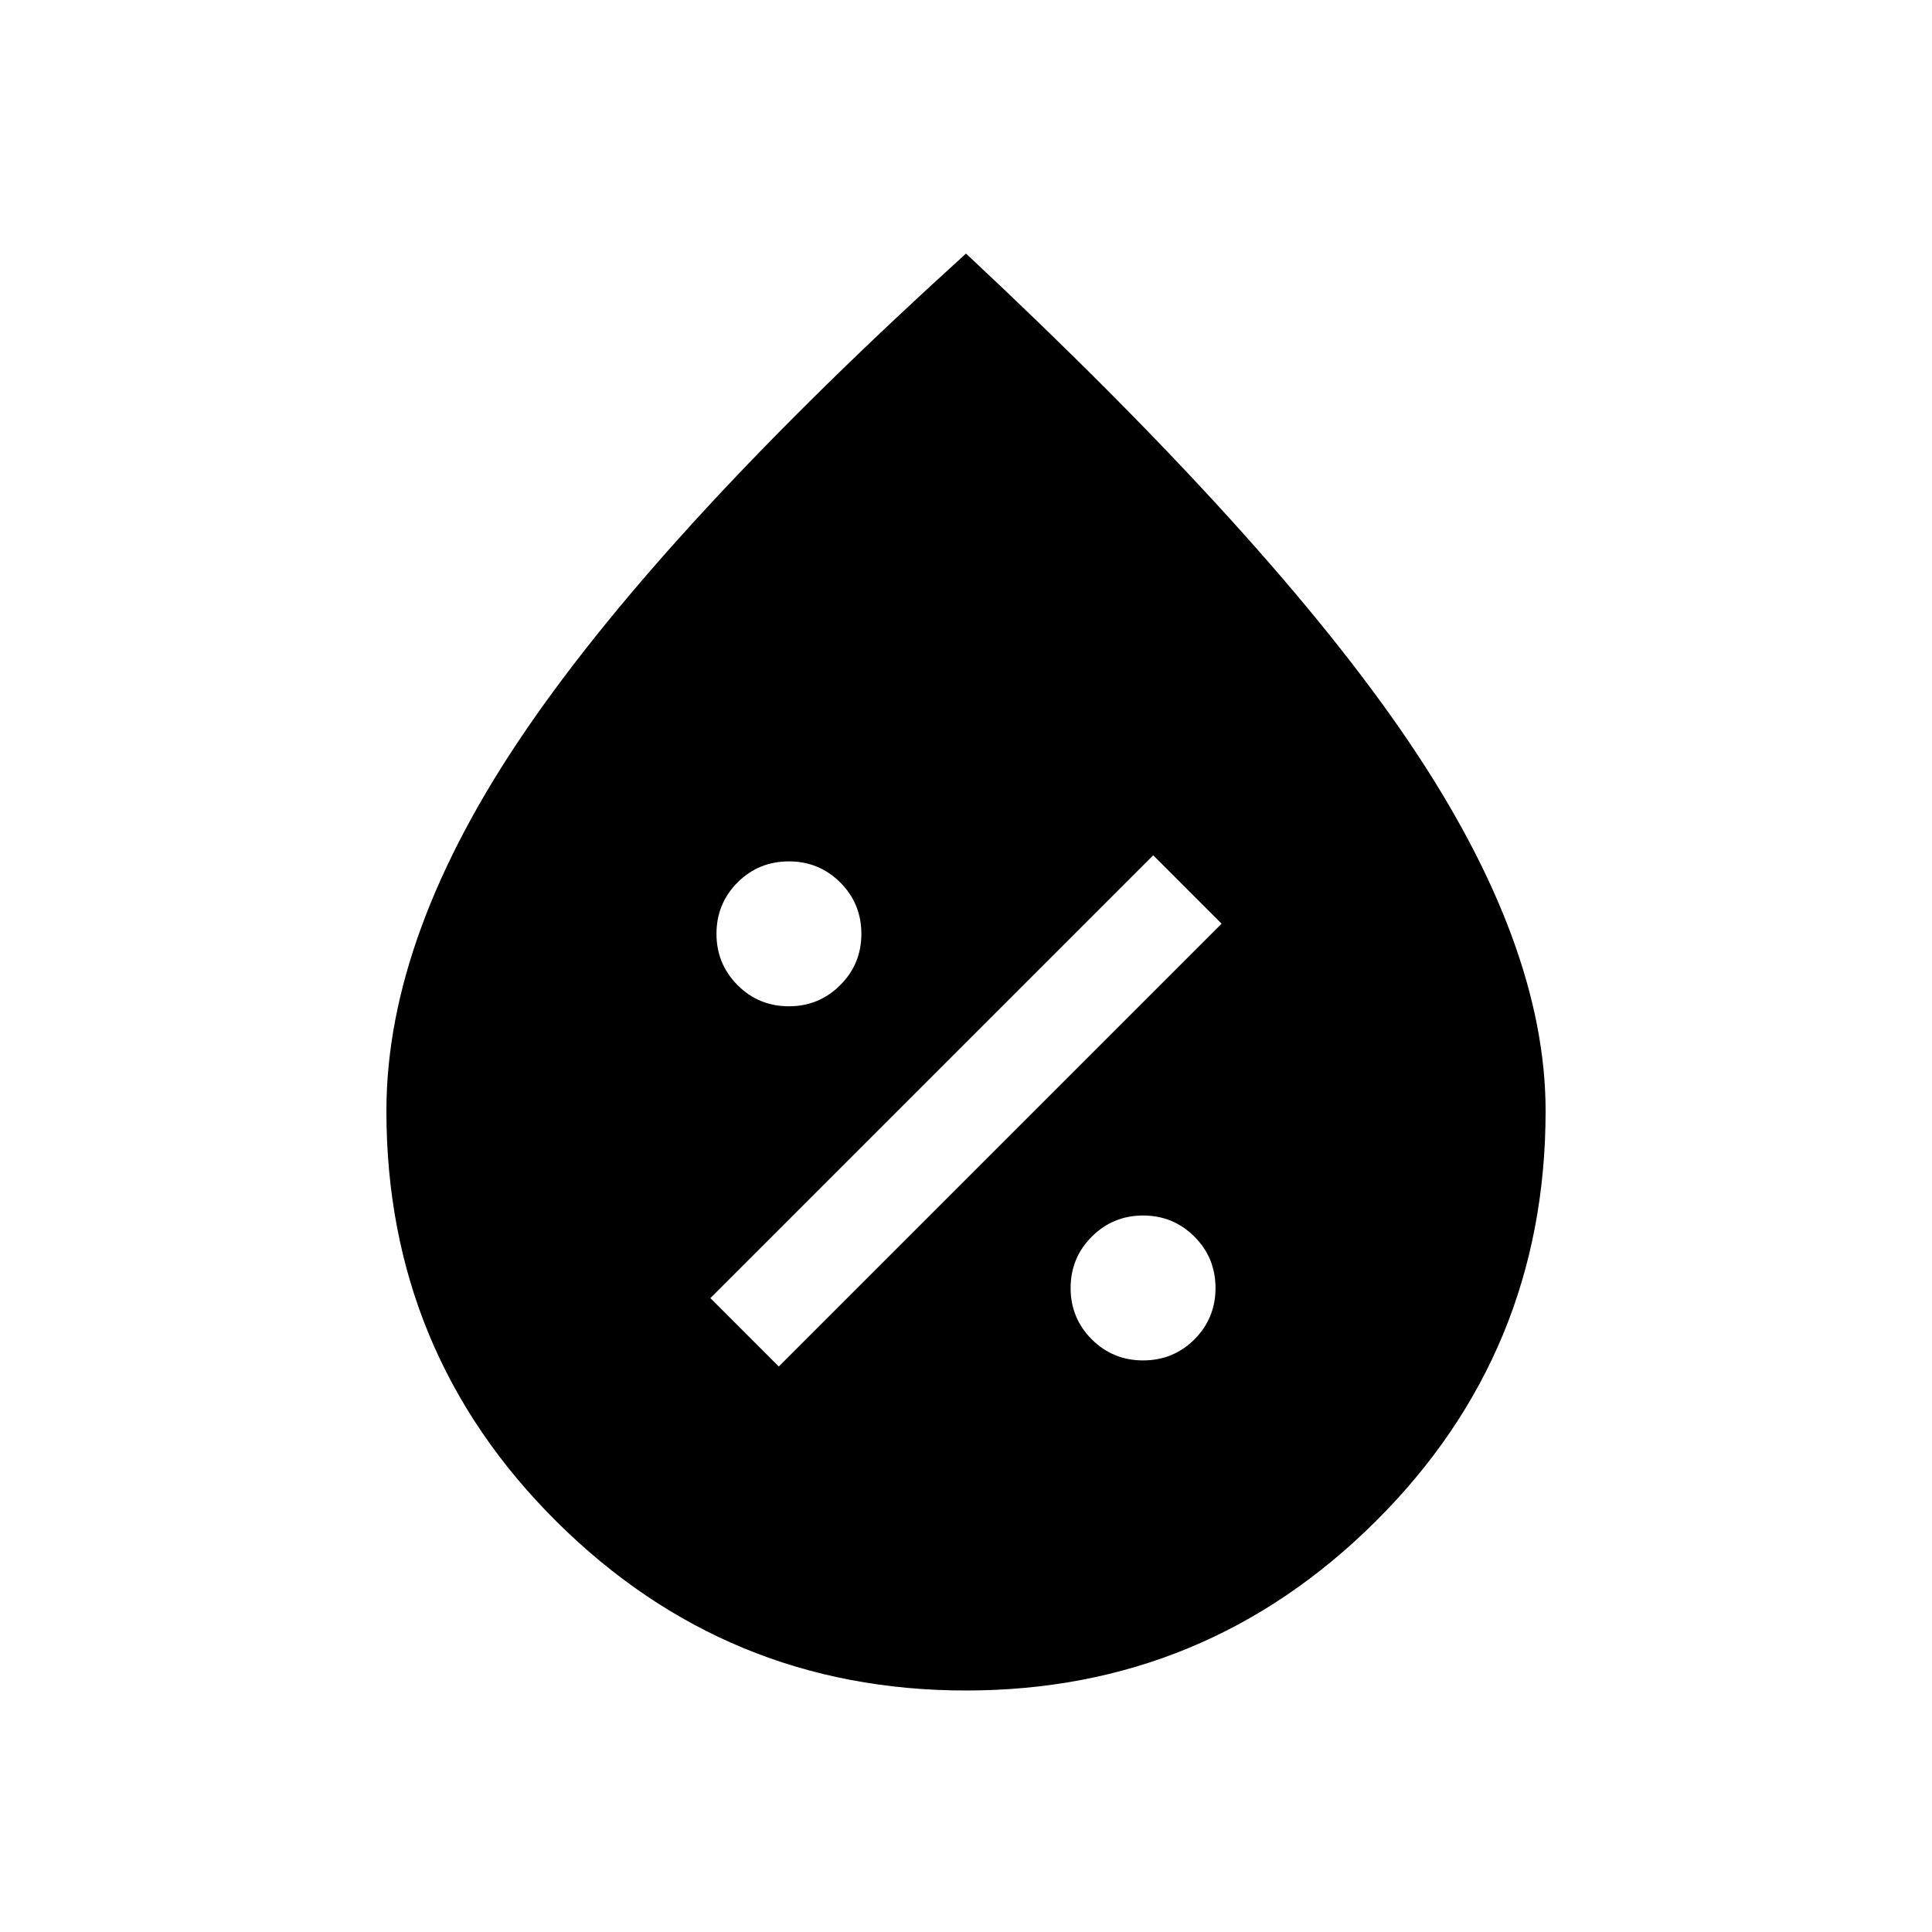 <svg xmlns="http://www.w3.org/2000/svg" height="20" width="20"><path d="M11.833 14.083q.313 0 .532-.218.218-.219.218-.532 0-.312-.218-.531-.219-.219-.532-.219-.312 0-.531.219-.219.219-.219.531 0 .313.219.532.219.218.531.218Zm-3.771.063 4.584-4.584-.708-.708-4.584 4.584Zm.105-3.729q.312 0 .531-.219.219-.219.219-.531 0-.313-.219-.532-.219-.218-.531-.218-.313 0-.532.218-.218.219-.218.532 0 .312.218.531.219.219.532.219ZM10 17.5q-2.479 0-4.24-1.75Q4 14 4 11.5q0-1.833 1.448-3.948Q6.896 5.438 10 2.625q3.167 2.958 4.583 5.052Q16 9.771 16 11.5q0 2.5-1.76 4.25Q12.479 17.5 10 17.5Z"/></svg>